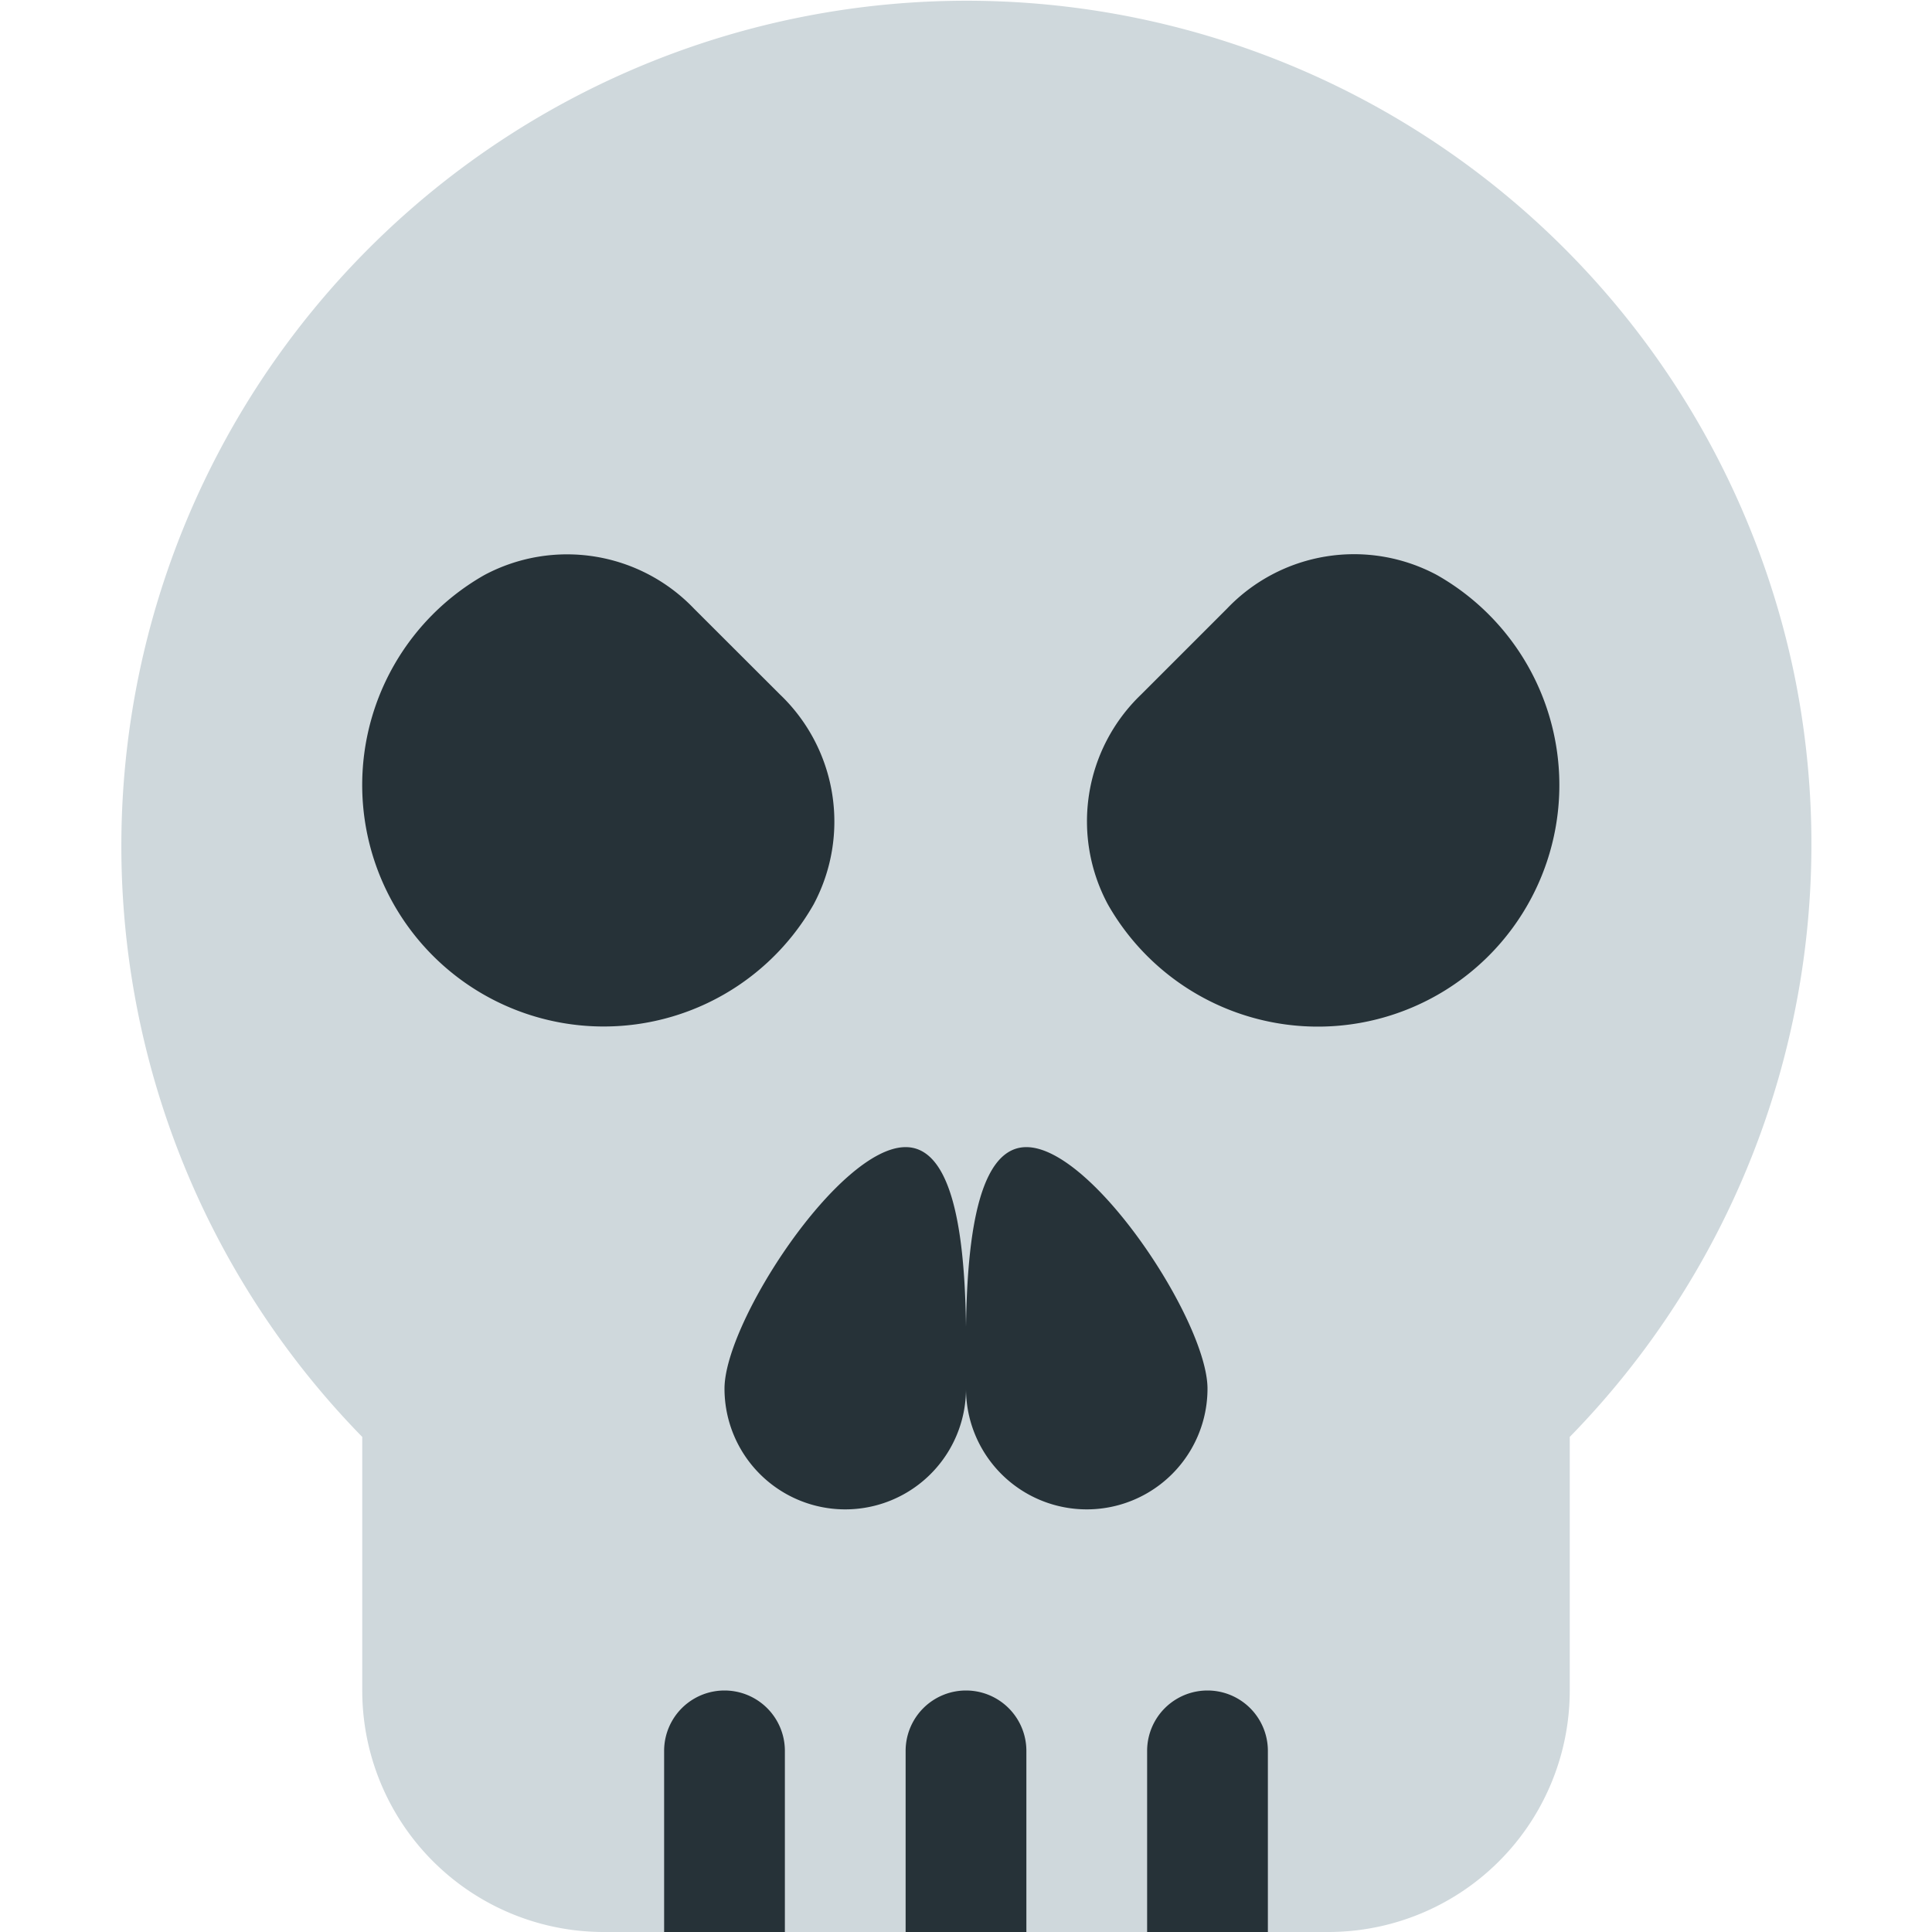 <svg xmlns="http://www.w3.org/2000/svg" viewBox="0 0 16 16">
  <title>skull</title>
  <g>
    <path d="M14.859,5.584A7,7,0,1,0,3,11.9V14a2,2,0,0,0,2,2h6a2,2,0,0,0,2-2V11.9A7.021,7.021,0,0,0,14.859,5.584Z" fill="#cfd8dc"/>
    <path d="M8,11.5a1,1,0,0,1-2,0c0-.552.948-2,1.5-2S8,10.948,8,11.5Z" fill="#263238"/>
    <path d="M8,11.5a1,1,0,0,0,2,0c0-.552-.948-2-1.5-2S8,10.948,8,11.5Z" fill="#263238"/>
    <g>
      <path d="M5.748,5.041a1.454,1.454,0,0,0-1.738-.278A2,2,0,1,0,6.738,7.49a1.455,1.455,0,0,0-.278-1.738Z" fill="#263238"/>
      <path d="M11.9,4.762a1.453,1.453,0,0,0-1.738.278l-.712.712A1.454,1.454,0,0,0,9.175,7.49,2,2,0,1,0,11.9,4.762Z" fill="#263238"/>
    </g>
    <g>
      <path d="M10.5,14.5a.5.5,0,0,0-1,0V16h1Z" fill="#263238"/>
      <path d="M8.5,14.5a.5.5,0,0,0-1,0V16h1Z" fill="#263238"/>
      <path d="M6.5,14.5a.5.5,0,0,0-1,0V16h1Z" fill="#263238"/>
    </g>
  </g>
</svg>
